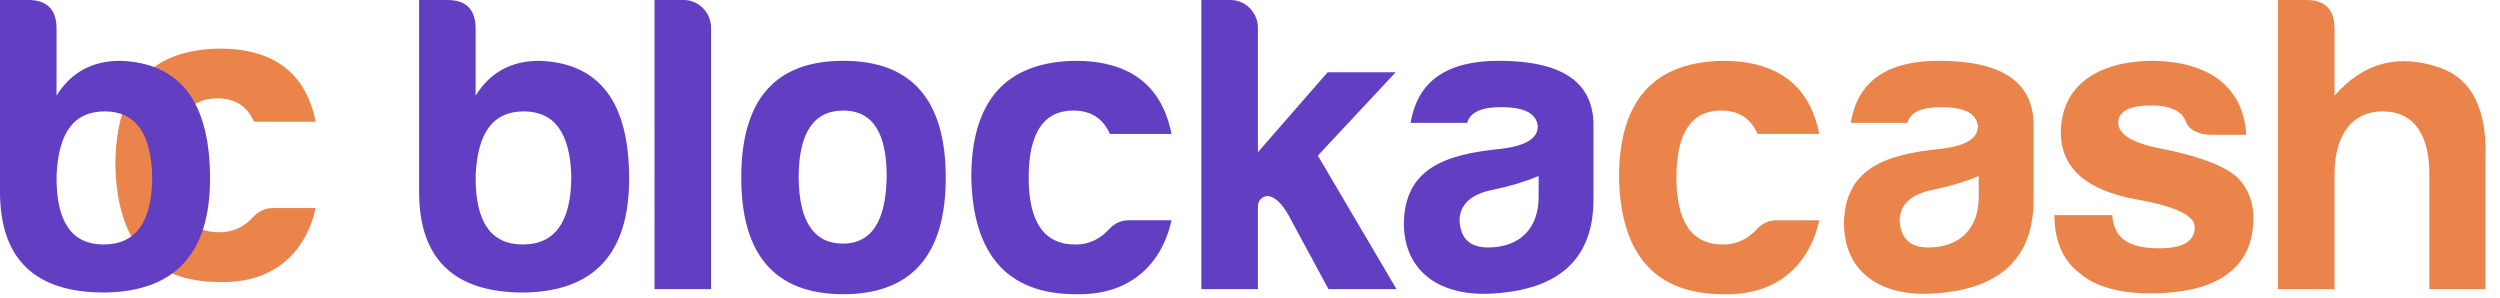 <svg width="168" height="20" viewBox="0 0 168 20" fill="none" xmlns="http://www.w3.org/2000/svg">
<g clip-path="url(#clip0)">
<path d="M122.254 14.8H119.397C118.911 14.8 118.482 14.971 118.111 15.343C117.482 16.057 116.711 16.429 115.825 16.429C113.711 16.457 112.654 14.943 112.654 11.943C112.654 8.943 113.654 7.429 115.654 7.429C116.854 7.429 117.654 7.971 118.111 9H122.254C121.597 5.714 119.425 4.086 115.768 4.086C111.111 4.171 108.797 6.771 108.797 11.943C108.911 17.143 111.254 19.771 115.825 19.771C119.34 19.857 121.568 17.886 122.254 14.8Z" fill="#EA844B"/>
<path d="M129.571 16.629C128.371 16.629 127.743 16.057 127.657 14.857C127.657 13.743 128.429 13.029 129.943 12.743C131.057 12.514 132.086 12.2 132.971 11.829V13.229C132.971 15.371 131.686 16.629 129.571 16.629ZM130.457 7.2C132.029 7.2 132.829 7.629 132.914 8.486C132.914 9.314 132.086 9.8 130.457 10C126.629 10.371 124 11.343 123.914 14.971C123.914 18.314 126.429 20 130.057 19.714C134.143 19.429 136.657 17.571 136.657 13.4V8.257C136.571 5.457 134.457 4.086 130.286 4.086C126.8 4.086 124.829 5.457 124.371 8.257H128.171C128.371 7.543 129.114 7.2 130.457 7.2Z" fill="#EA844B"/>
<path d="M141.944 14.457H138.058C138.058 16.2 138.63 17.514 139.773 18.371C140.801 19.257 142.401 19.714 144.516 19.714C148.516 19.714 151.43 18.343 151.43 14.629C151.43 13.6 151.087 12.686 150.373 11.943C149.544 11.171 147.858 10.514 145.287 10C143.316 9.629 142.344 9.029 142.344 8.257C142.344 7.486 143.087 7.086 144.573 7.086C145.83 7.086 146.601 7.457 146.858 8.114C147.087 8.714 147.658 9.029 148.544 9.057H150.944C150.858 7.486 150.258 6.257 149.144 5.371C148.001 4.514 146.458 4.086 144.516 4.086C141.058 4.143 138.487 5.686 138.487 8.943C138.516 11.314 140.23 12.8 143.573 13.4C146.173 13.857 147.487 14.486 147.487 15.257C147.487 16.229 146.687 16.686 145.087 16.686C143.23 16.686 142.03 16.114 141.944 14.457Z" fill="#EA844B"/>
<path d="M163.251 11.686V19.429H167.022V10.657C167.137 7.371 166.137 5.343 164.022 4.571C161.194 3.571 158.822 4.2 156.88 6.429V1.914C156.88 0.657 156.251 0 154.994 0H153.08V19.429H156.88V11.686C156.88 9.371 157.851 7.486 160.108 7.486C162.28 7.486 163.251 9.143 163.251 11.686Z" fill="#EA844B"/>
<path d="M21.212 13.98H18.355C17.869 13.98 17.441 14.151 17.069 14.522C16.441 15.237 15.669 15.608 14.784 15.608C12.669 15.637 11.612 14.122 11.612 11.122C11.612 8.122 12.612 6.608 14.612 6.608C15.812 6.608 16.612 7.151 17.069 8.18H21.212C20.555 4.894 18.384 3.265 14.726 3.265C10.069 3.351 7.755 5.951 7.755 11.122C7.869 16.322 10.212 18.951 14.784 18.951C18.298 19.037 20.526 17.065 21.212 13.98Z" fill="#EA844B"/>
<path d="M31.963 1.914C31.963 0.657 31.335 0 30.078 0H28.163V12.886C28.163 17.429 30.535 19.686 35.249 19.657C39.935 19.571 42.278 17.029 42.278 12C42.278 6.857 40.278 4.229 36.249 4.086C34.363 4.086 32.935 4.857 31.963 6.429V1.914ZM35.192 7.486C37.249 7.486 38.306 8.914 38.392 11.829C38.392 14.886 37.306 16.429 35.135 16.429C32.963 16.429 31.935 14.886 31.963 11.829C32.078 8.914 33.135 7.486 35.192 7.486Z" fill="#613EC2"/>
<path d="M45.955 0H43.984V19.429H47.784V1.857C47.784 0.857 46.955 0 45.955 0Z" fill="#613EC2"/>
<path d="M56.669 4.086C52.098 4.086 49.812 6.686 49.812 11.943C49.812 17.143 52.098 19.771 56.669 19.771C61.241 19.771 63.555 17.143 63.555 11.943C63.555 6.686 61.241 4.086 56.669 4.086ZM56.669 7.429C58.612 7.429 59.584 8.886 59.584 11.829C59.555 14.829 58.584 16.371 56.641 16.371C54.698 16.371 53.698 14.886 53.669 11.943C53.669 8.943 54.669 7.429 56.669 7.429Z" fill="#613EC2"/>
<path d="M78.727 14.8H75.87C75.384 14.8 74.956 14.971 74.584 15.343C73.956 16.057 73.184 16.429 72.298 16.429C70.184 16.457 69.127 14.943 69.127 11.943C69.127 8.943 70.127 7.429 72.127 7.429C73.327 7.429 74.127 7.971 74.584 9H78.727C78.07 5.714 75.898 4.086 72.241 4.086C67.584 4.171 65.27 6.771 65.27 11.943C65.384 17.143 67.727 19.771 72.298 19.771C75.813 19.857 78.041 17.886 78.727 14.8Z" fill="#613EC2"/>
<path d="M82.702 0H80.73V19.429H84.53V13.914C84.53 13.514 84.73 13.257 85.13 13.171C85.616 13.171 86.102 13.6 86.587 14.457L89.273 19.429H93.844L88.559 10.457L93.787 4.857H89.216L84.53 10.229V1.857C84.53 0.857 83.702 0 82.702 0Z" fill="#613EC2"/>
<path d="M99.996 16.629C98.796 16.629 98.167 16.057 98.081 14.857C98.081 13.743 98.853 13.029 100.367 12.743C101.481 12.514 102.51 12.2 103.396 11.829V13.229C103.396 15.371 102.11 16.629 99.996 16.629ZM100.881 7.2C102.453 7.2 103.253 7.629 103.338 8.486C103.338 9.314 102.51 9.8 100.881 10C97.053 10.371 94.424 11.343 94.338 14.971C94.338 18.314 96.853 20 100.481 19.714C104.567 19.429 107.081 17.571 107.081 13.4V8.257C106.996 5.457 104.881 4.086 100.71 4.086C97.224 4.086 95.253 5.457 94.796 8.257H98.596C98.796 7.543 99.538 7.2 100.881 7.2Z" fill="#613EC2"/>
<path d="M3.8 1.914C3.8 0.657 3.171 0 1.914 0H0V12.886C0 17.429 2.371 19.686 7.086 19.657C11.771 19.571 14.114 17.029 14.114 12C14.114 6.857 12.114 4.229 8.086 4.086C6.2 4.086 4.771 4.857 3.8 6.429V1.914ZM7.029 7.486C9.086 7.486 10.143 8.914 10.229 11.829C10.229 14.886 9.143 16.429 6.971 16.429C4.8 16.429 3.771 14.886 3.8 11.829C3.914 8.914 4.971 7.486 7.029 7.486Z" fill="#613EC2"/>
</g>
<defs>
<clipPath id="clip0">
<rect width="167.347" height="20" fill="white"/>
</clipPath>
</defs>
</svg>

